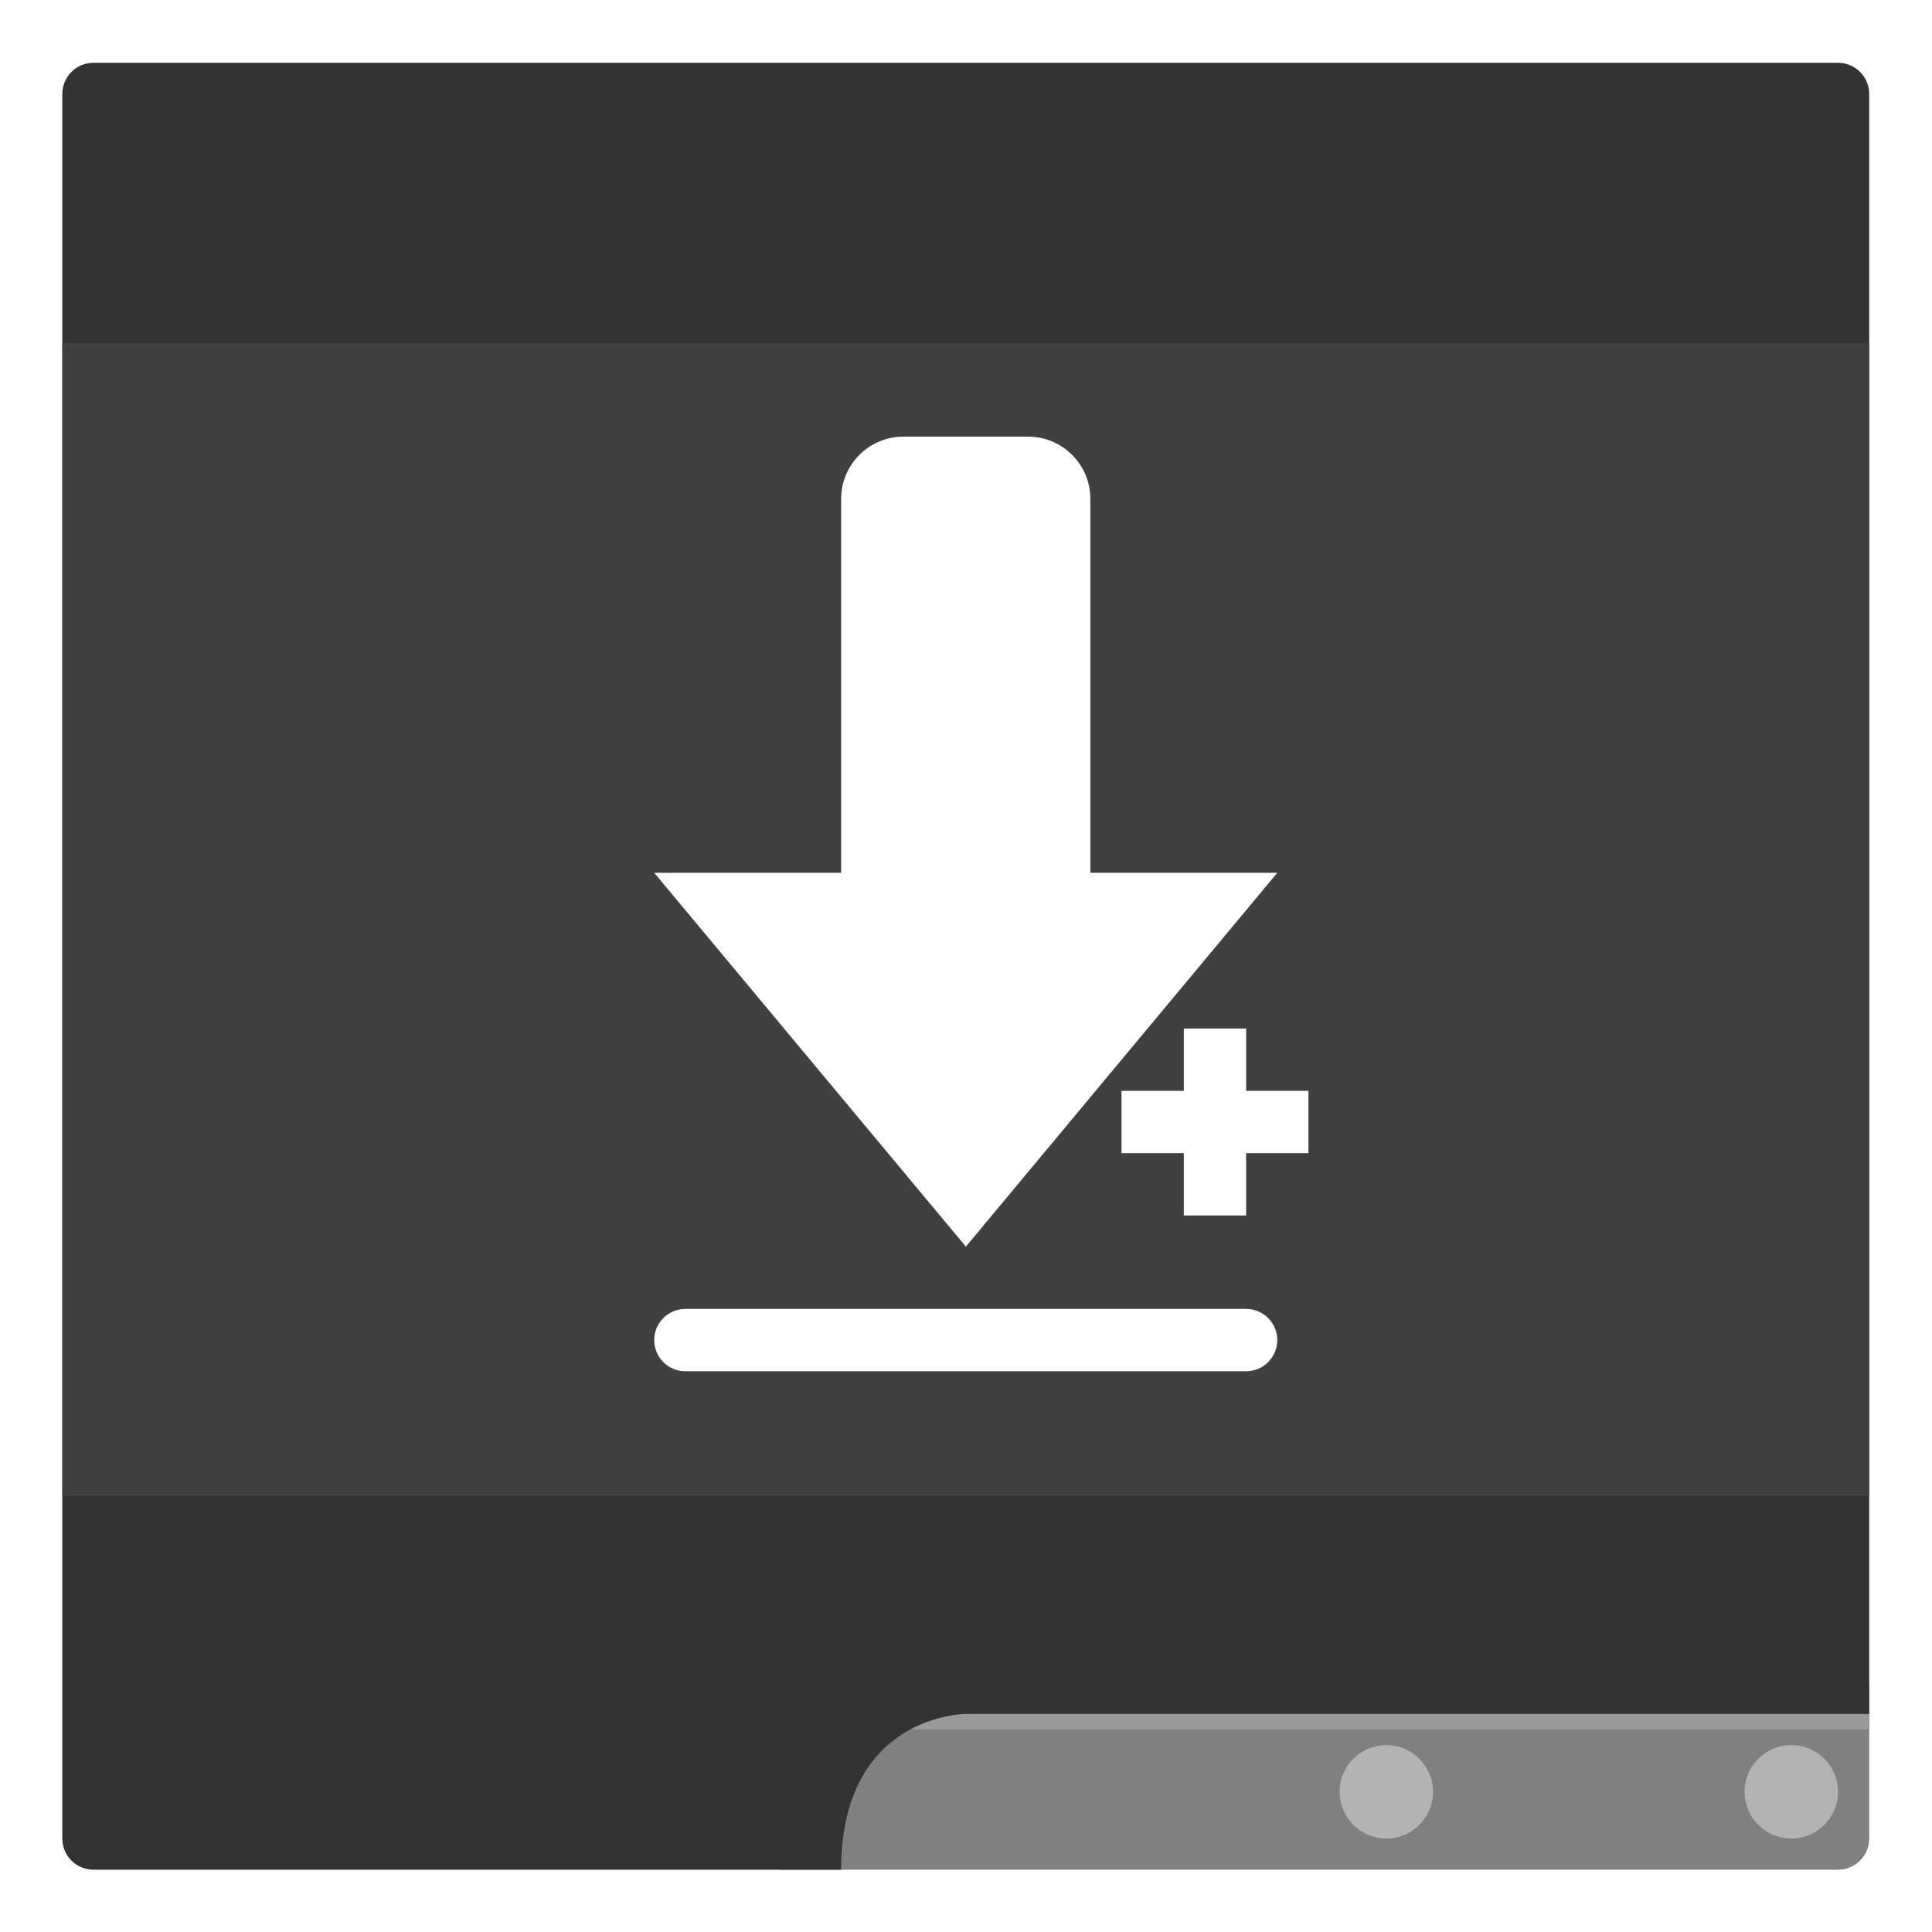 <?xml version="1.0" encoding="UTF-8" standalone="no"?>
<svg
   xmlns:dc="http://purl.org/dc/elements/1.1/"
   xmlns:cc="http://creativecommons.org/ns#"
   xmlns:rdf="http://www.w3.org/1999/02/22-rdf-syntax-ns#"
   xmlns:svg="http://www.w3.org/2000/svg"
   xmlns="http://www.w3.org/2000/svg"
   viewBox="0 0 330.667 330.667"
   height="330.667"
   width="330.667"
   xml:space="preserve"
   id="svg2"
   version="1.1"><defs
     id="defs6"><clipPath
       id="clipPath18"
       clipPathUnits="userSpaceOnUse"><path
         id="path16"
         d="M 0,256 H 256 V 0 H 0 Z" /></clipPath><clipPath
       id="clipPath26"
       clipPathUnits="userSpaceOnUse"><path
         id="path24"
         d="M 4,252 H 252 V 4 H 4 Z" /></clipPath></defs><g
     transform="matrix(1.333,0,0,-1.333,-5.333,336)"
     id="g10"><g
       id="g12"><g
         clip-path="url(#clipPath18)"
         id="g14"><g
           id="g20"><g
             id="g22" /><g
             id="g34"><g
               style="opacity:0.5"
               id="g32"
               clip-path="url(#clipPath26)"><g
                 id="g30"
                 transform="translate(4,8)"><path
                   id="path28"
                   style="fill:#ffffff;fill-opacity:1;fill-rule:nonzero;stroke:none"
                   d="m 0,0 v 240 c 0,2.209 1.791,4 4,4 h 240 c 2.209,0 4,-1.791 4,-4 V 0 c 0,-2.209 -1.791,-4 -4,-4 H 4 C 1.791,-4 0,-2.209 0,0" /></g></g></g></g><g
           transform="translate(104,12)"
           id="g36"><path
             id="path38"
             style="fill:#808080;fill-opacity:1;fill-rule:nonzero;stroke:none"
             d="M 0,0 V 24 H 140 V 4 c 0,-2.209 -1.791,-4 -4,-4 z" /></g><g
           transform="translate(182,16)"
           id="g40"><path
             id="path42"
             style="fill:#b3b3b3;fill-opacity:1;fill-rule:nonzero;stroke:none"
             d="m 0,0 c -3.313,0 -6,2.687 -6,6 0,3.313 2.687,6 6,6 C 3.313,12 6,9.313 6,6 6,2.687 3.313,0 0,0" /></g><g
           transform="translate(234,16)"
           id="g44"><path
             id="path46"
             style="fill:#b3b3b3;fill-opacity:1;fill-rule:nonzero;stroke:none"
             d="m 0,0 c -3.313,0 -6,2.687 -6,6 0,3.313 2.687,6 6,6 C 3.313,12 6,9.313 6,6 6,2.687 3.313,0 0,0" /></g><path
           id="path48"
           style="fill:#999999;fill-opacity:1;fill-rule:nonzero;stroke:none"
           d="M 120,32 H 244 V 30 H 120 Z" /><g
           transform="translate(128,32)"
           id="g50"><path
             id="path52"
             style="fill:#333333;fill-opacity:1;fill-rule:nonzero;stroke:none"
             d="m 0,0 v 0 h 116 v 208 c 0,2.209 -1.791,4 -4,4 h -224 c -2.209,0 -4,-1.791 -4,-4 V -16 c 0,-2.209 1.791,-4 4,-4 h 96 C -16,-0.001 -0.001,0 0,0" /></g><path
           id="path54"
           style="fill:#404040;fill-opacity:1;fill-rule:nonzero;stroke:none"
           d="M 12,208 H 244 V 60 H 12 Z" /><g
           transform="translate(128.016,92)"
           id="g56"><path
             id="path58"
             style="fill:#ffffff;fill-opacity:1;fill-rule:nonzero;stroke:none"
             d="m 0,0 39.984,48 h -24 v 48 c 0,4.418 -3.582,8 -8,8 h -16 c -4.419,0 -8,-3.582 -8,-8 V 48 h -24 z" /></g><g
           transform="translate(92,76)"
           id="g60"><path
             id="path62"
             style="fill:#ffffff;fill-opacity:1;fill-rule:nonzero;stroke:none"
             d="m 0,0 h 72 c 2.209,0 4,1.791 4,4 0,2.209 -1.791,4 -4,4 H 0 C -2.209,8 -4,6.209 -4,4 -4,1.791 -2.209,0 0,0" /></g><path
           id="path64"
           style="fill:#ffffff;fill-opacity:1;fill-rule:nonzero;stroke:none"
           d="m 172,104 h -24 v 8 h 24 z" /><path
           id="path66"
           style="fill:#ffffff;fill-opacity:1;fill-rule:nonzero;stroke:none"
           d="m 164,96 h -8 v 24 h 8 z" /></g></g></g></svg>